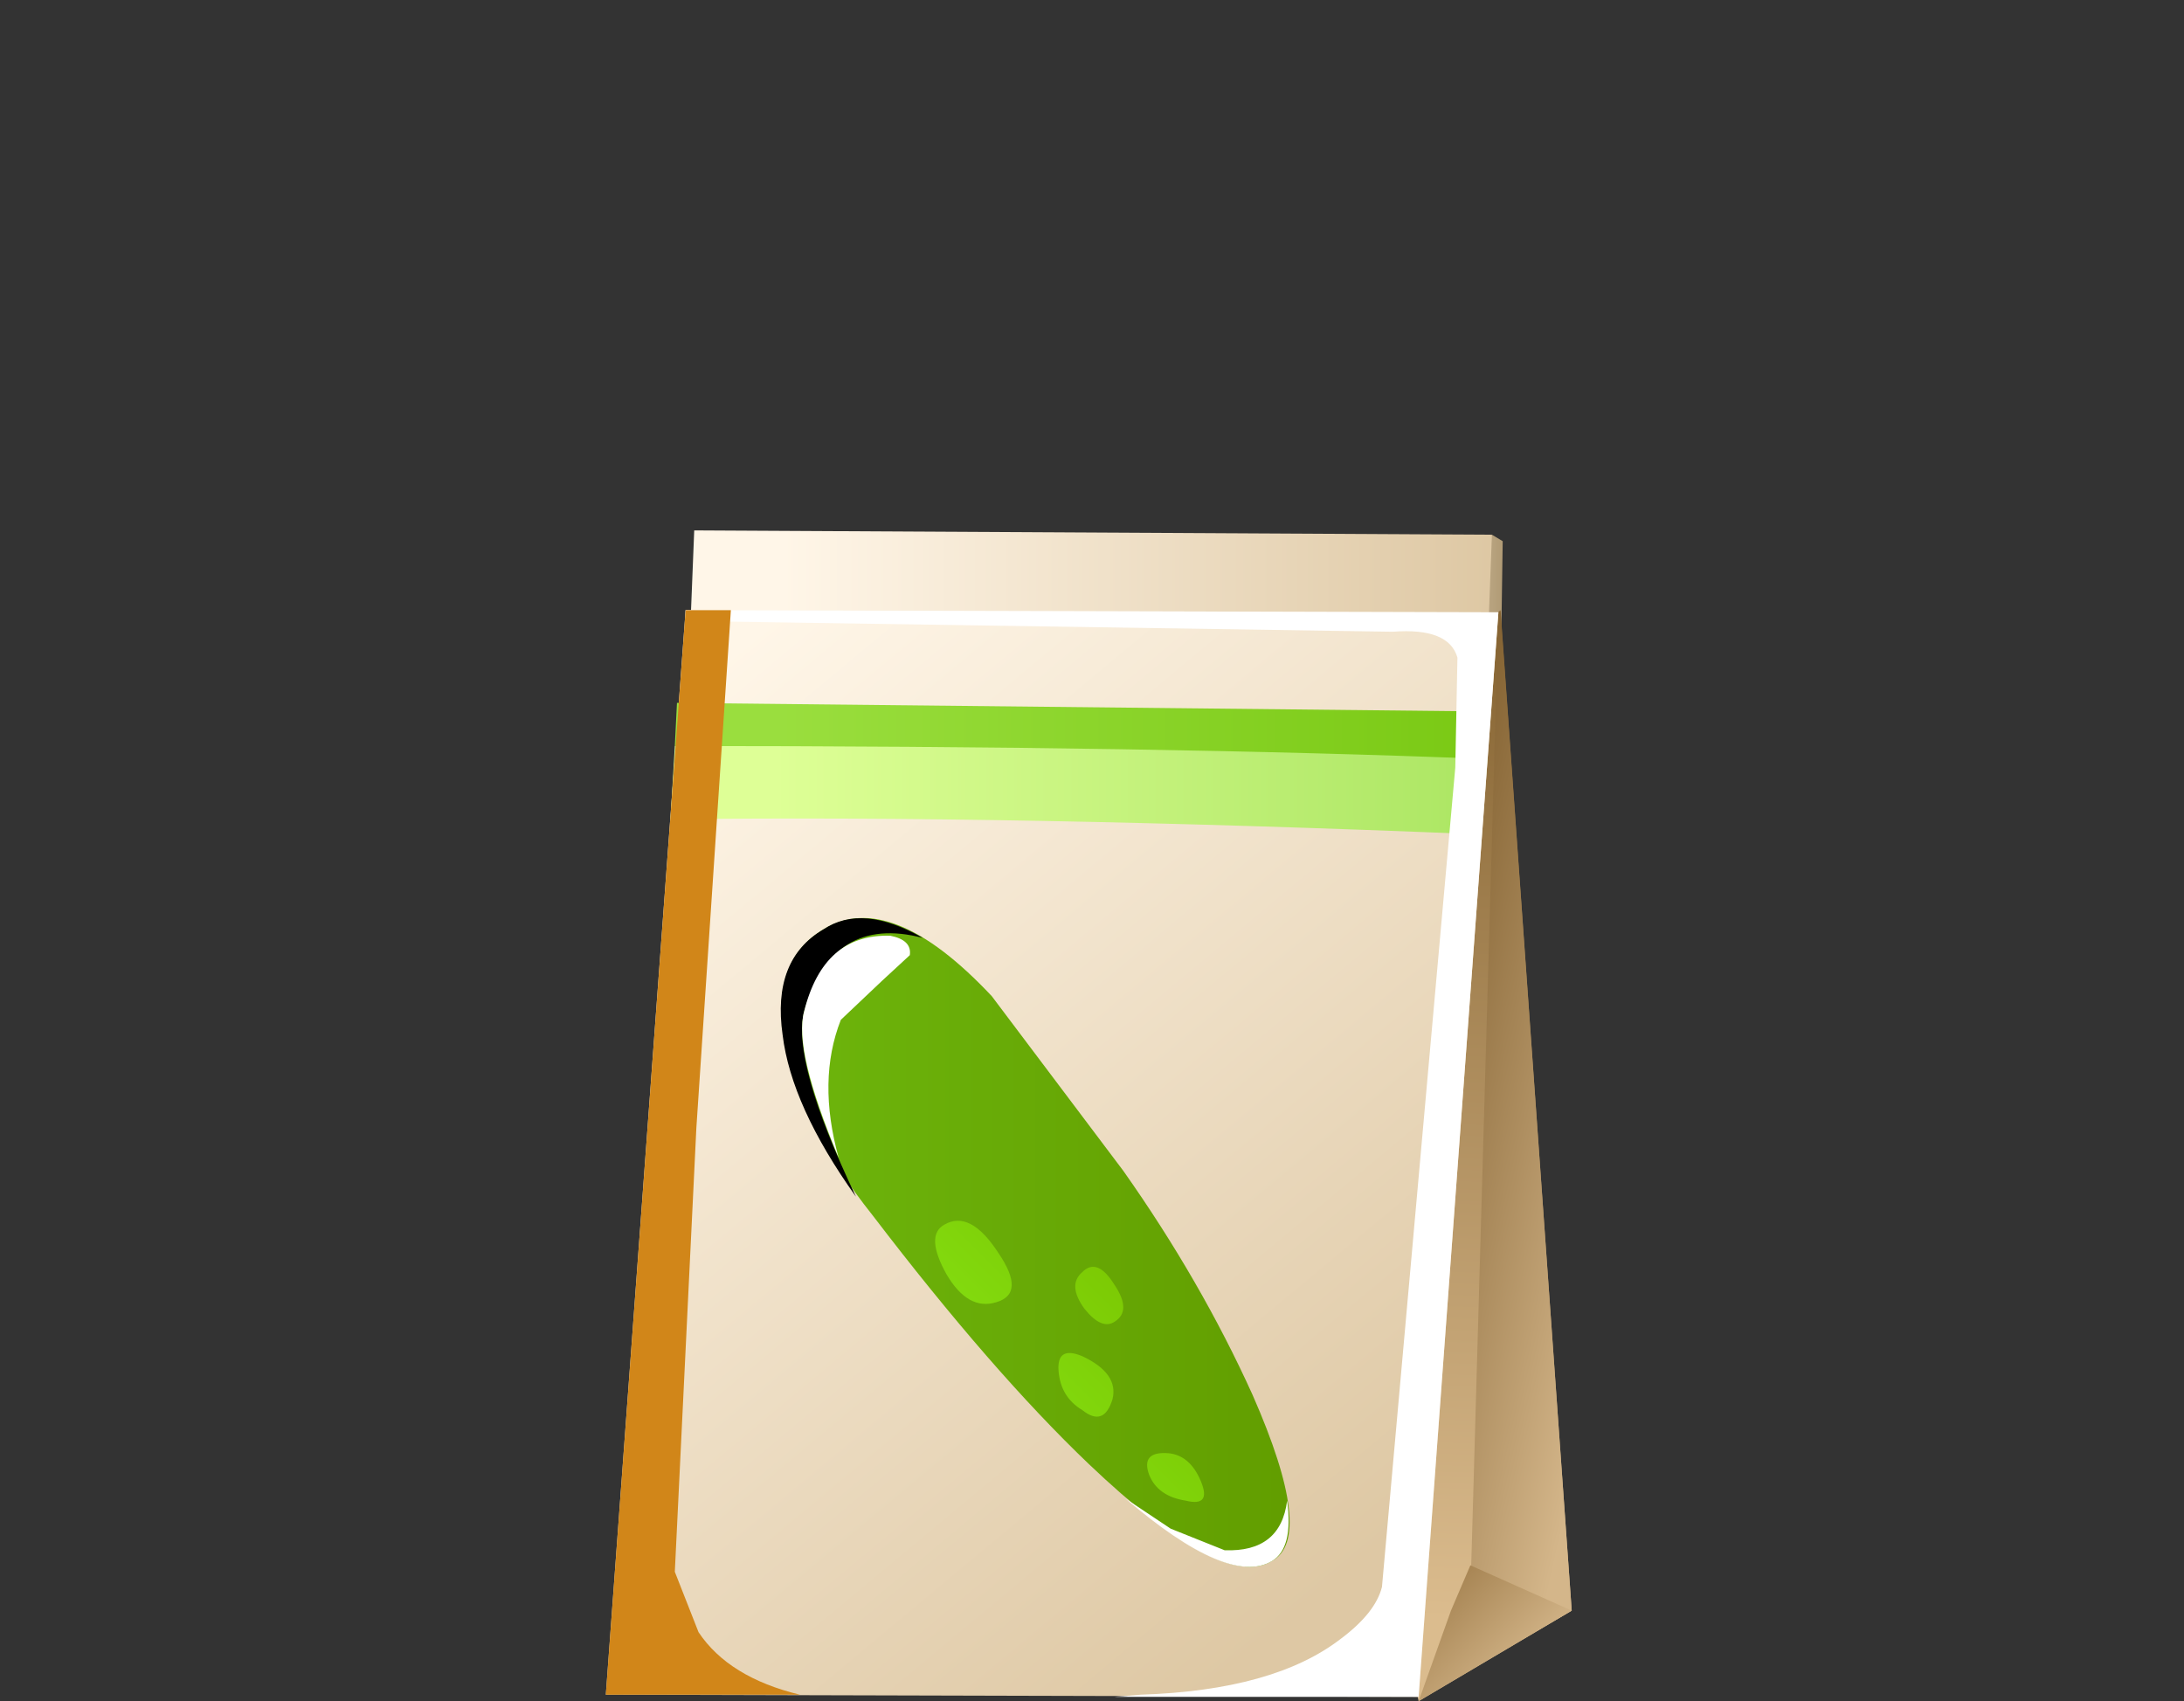 <?xml version="1.0" encoding="UTF-8" standalone="no"?>
<svg xmlns:xlink="http://www.w3.org/1999/xlink" height="39.45px" width="50.65px" xmlns="http://www.w3.org/2000/svg">
  <rect width="100%" height="100%" fill="#333333" stroke="none"/>
  <g transform="matrix(1.0, 0.0, 0.0, 1.0, 0.0, 0.0)">
    <use height="27.15" transform="matrix(1.0, 0.0, 0.0, 1.0, 14.05, 12.3)" width="22.4" xlink:href="#shape0"/>
    <use height="25.2" transform="matrix(1.0, 0.0, 0.0, 1.0, 15.9, 14.15)" width="18.85" xlink:href="#sprite0"/>
    <use height="25.15" transform="matrix(1.0, 0.0, 0.0, 1.0, 14.05, 14.15)" width="4.5" xlink:href="#sprite1"/>
    <use height="15.05" transform="matrix(1.0, 0.0, 0.0, 1.0, 18.1, 21.3)" width="11.8" xlink:href="#shape3"/>
    <use height="1.6" transform="matrix(1.0, 0.0, 0.0, 1.0, 26.1, 34.75)" width="3.8" xlink:href="#sprite2"/>
    <use height="6.45" transform="matrix(1.0, 0.0, 0.0, 1.0, 18.1, 21.3)" width="3.3" xlink:href="#sprite3"/>
    <use height="5.15" transform="matrix(1.0, 0.0, 0.0, 1.0, 18.6, 21.7)" width="2.5" xlink:href="#sprite4"/>
    <use height="1.95" transform="matrix(1.0, 0.0, 0.0, 1.0, 21.7, 28.3)" width="1.75" xlink:href="#sprite5"/>
    <use height="1.45" transform="matrix(1.0, 0.0, 0.0, 1.0, 24.55, 31.4)" width="1.25" xlink:href="#sprite6"/>
    <use height="1.3" transform="matrix(1.0, 0.0, 0.0, 1.0, 24.95, 29.4)" width="1.1" xlink:href="#sprite7"/>
    <use height="1.15" transform="matrix(1.0, 0.0, 0.0, 1.0, 26.6, 33.7)" width="1.3" xlink:href="#sprite8"/>
  </g>
  <defs>
    <g id="shape0" transform="matrix(1.0, 0.0, 0.0, 1.0, -14.05, -12.3)">
      <path d="M31.2 15.7 L34.6 12.4 34.85 12.55 34.8 15.85 31.35 16.35 31.2 15.7" fill="url(#gradient0)" fill-rule="evenodd" stroke="none"/>
      <path d="M34.4 17.65 L15.9 17.3 16.1 12.3 34.6 12.4 34.4 17.65" fill="url(#gradient1)" fill-rule="evenodd" stroke="none"/>
      <path d="M28.6 19.5 L34.8 14.15 36.45 37.35 32.9 39.45 28.6 19.5" fill="url(#gradient2)" fill-rule="evenodd" stroke="none"/>
      <path d="M34.05 38.75 L34.75 14.2 34.8 14.2 36.45 37.35 34.05 38.75" fill="url(#gradient3)" fill-rule="evenodd" stroke="none"/>
      <path d="M32.9 39.45 L33.65 37.35 34.1 36.3 36.45 37.35 32.9 39.45" fill="url(#gradient4)" fill-rule="evenodd" stroke="none"/>
      <path d="M32.9 39.35 L14.05 39.3 15.9 14.15 34.75 14.2 32.9 39.35" fill="url(#gradient5)" fill-rule="evenodd" stroke="none"/>
      <path d="M15.65 17.3 Q22.65 17.15 34.5 17.5 L34.35 19.35 Q23.45 18.9 15.55 19.0 L15.65 17.3" fill="url(#gradient6)" fill-rule="evenodd" stroke="none"/>
      <path d="M15.7 16.3 L34.55 16.5 34.45 17.6 Q26.95 17.3 15.65 17.3 L15.7 16.3" fill="url(#gradient7)" fill-rule="evenodd" stroke="none"/>
    </g>
    <linearGradient gradientTransform="matrix(0.002, 0.0, 0.0, -0.002, 33.25, 14.4)" gradientUnits="userSpaceOnUse" id="gradient0" spreadMethod="pad" x1="-819.2" x2="819.2">
      <stop offset="0.0" stop-color="#fff6e8"/>
      <stop offset="1.0" stop-color="#b09a74"/>
    </linearGradient>
    <linearGradient gradientTransform="matrix(0.01, 0.0, 0.0, -0.01, 26.35, 14.95)" gradientUnits="userSpaceOnUse" id="gradient1" spreadMethod="pad" x1="-819.2" x2="819.2">
      <stop offset="0.0" stop-color="#fff6e8"/>
      <stop offset="1.0" stop-color="#dec8a4"/>
    </linearGradient>
    <linearGradient gradientTransform="matrix(-3.0E-4, 0.014, 0.014, 3.0E-4, 32.6, 26.05)" gradientUnits="userSpaceOnUse" id="gradient2" spreadMethod="pad" x1="-819.2" x2="819.2">
      <stop offset="0.0" stop-color="#876533"/>
      <stop offset="1.0" stop-color="#dbbc8e"/>
    </linearGradient>
    <linearGradient gradientTransform="matrix(0.004, 9.0E-4, 9.0E-4, -0.004, 34.8, 26.55)" gradientUnits="userSpaceOnUse" id="gradient3" spreadMethod="pad" x1="-819.2" x2="819.2">
      <stop offset="0.0" stop-color="#7d5b2a"/>
      <stop offset="1.0" stop-color="#d4b68a"/>
    </linearGradient>
    <linearGradient gradientTransform="matrix(0.002, 0.002, 0.002, -0.002, 33.35, 37.55)" gradientUnits="userSpaceOnUse" id="gradient4" spreadMethod="pad" x1="-819.2" x2="819.2">
      <stop offset="0.0" stop-color="#87622d"/>
      <stop offset="1.0" stop-color="#d4b68a"/>
    </linearGradient>
    <linearGradient gradientTransform="matrix(0.01, 0.012, 0.012, -0.01, 23.8, 26.05)" gradientUnits="userSpaceOnUse" id="gradient5" spreadMethod="pad" x1="-819.2" x2="819.2">
      <stop offset="0.0" stop-color="#fff6e8"/>
      <stop offset="1.0" stop-color="#dec8a4"/>
    </linearGradient>
    <linearGradient gradientTransform="matrix(0.01, 0.0, 0.0, -0.01, 26.15, 18.3)" gradientUnits="userSpaceOnUse" id="gradient6" spreadMethod="pad" x1="-819.2" x2="819.2">
      <stop offset="0.0" stop-color="#deff96"/>
      <stop offset="1.0" stop-color="#ace663"/>
    </linearGradient>
    <linearGradient gradientTransform="matrix(0.01, 0.0, 0.0, -0.01, 26.25, 16.95)" gradientUnits="userSpaceOnUse" id="gradient7" spreadMethod="pad" x1="-819.2" x2="819.2">
      <stop offset="0.0" stop-color="#9ade3e"/>
      <stop offset="1.0" stop-color="#7ac914"/>
    </linearGradient>
    <g id="sprite0" transform="matrix(1.0, 0.0, 0.0, 1.0, 0.0, 0.0)">
      <use height="25.2" transform="matrix(1.0, 0.0, 0.0, 1.0, 0.0, 0.0)" width="18.85" xlink:href="#shape1"/>
    </g>
    <g id="shape1" transform="matrix(1.0, 0.0, 0.0, 1.0, 0.0, 0.0)">
      <path d="M15.2 23.85 Q16.0 23.25 16.15 22.65 L17.85 3.65 17.9 1.1 Q17.7 0.4 16.4 0.5 L0.0 0.25 0.0 0.0 18.85 0.05 17.0 25.2 9.95 25.2 10.55 25.15 Q13.65 25.05 15.2 23.85" fill="#ffffff" fill-rule="evenodd" stroke="none"/>
    </g>
    <g id="sprite1" transform="matrix(1.0, 0.0, 0.0, 1.0, 0.0, 0.0)">
      <use height="25.15" transform="matrix(1.0, 0.0, 0.0, 1.0, 0.0, 0.0)" width="4.5" xlink:href="#shape2"/>
    </g>
    <g id="shape2" transform="matrix(1.0, 0.0, 0.0, 1.0, 0.0, 0.0)">
      <path d="M1.85 0.0 L2.9 0.0 2.1 12.0 1.6 22.3 2.15 23.7 Q2.85 24.75 4.5 25.15 L0.0 25.15 1.85 0.0" fill="#d18619" fill-rule="evenodd" stroke="none"/>
    </g>
    <g id="shape3" transform="matrix(1.0, 0.0, 0.0, 1.0, -18.1, -21.3)">
      <path d="M19.1 21.55 Q20.65 20.6 23.0 23.1 L26.05 27.15 Q27.85 29.7 29.05 32.35 30.5 35.65 29.5 36.2 28.35 36.9 25.25 33.95 23.0 31.8 20.25 28.2 18.5 26.0 18.2 24.15 17.85 22.3 19.1 21.55" fill="url(#gradient8)" fill-rule="evenodd" stroke="none"/>
    </g>
    <linearGradient gradientTransform="matrix(0.007, 0.0, 0.0, -0.007, 24.0, 28.85)" gradientUnits="userSpaceOnUse" id="gradient8" spreadMethod="pad" x1="-819.2" x2="819.2">
      <stop offset="0.0" stop-color="#6db50c"/>
      <stop offset="1.0" stop-color="#629e00"/>
    </linearGradient>
    <g id="sprite2" transform="matrix(1.0, 0.0, 0.0, 1.0, 0.0, 0.0)">
      <use height="1.6" transform="matrix(1.0, 0.0, 0.0, 1.0, 0.0, 0.0)" width="3.8" xlink:href="#shape4"/>
    </g>
    <g id="shape4" transform="matrix(1.0, 0.0, 0.0, 1.0, 0.0, 0.0)">
      <path d="M3.4 1.45 Q2.4 2.05 0.0 0.0 L1.05 0.7 2.3 1.2 Q3.6 1.25 3.75 0.05 3.9 1.15 3.4 1.45" fill="#ffffff" fill-rule="evenodd" stroke="none"/>
    </g>
    <g id="sprite3" transform="matrix(1.0, 0.0, 0.0, 1.0, 0.0, 0.0)">
      <use height="6.45" transform="matrix(1.0, 0.0, 0.0, 1.0, 0.0, 0.0)" width="3.3" xlink:href="#shape5"/>
    </g>
    <g id="shape5" transform="matrix(1.0, 0.0, 0.0, 1.0, 0.0, 0.0)">
      <path d="M3.3 0.45 Q1.2 -0.1 0.55 2.15 0.25 3.3 1.75 6.45 0.25 4.35 0.05 2.7 -0.2 0.95 1.0 0.25 1.9 -0.35 3.3 0.45" fill="#000000" fill-rule="evenodd" stroke="none"/>
    </g>
    <g id="sprite4" transform="matrix(1.0, 0.0, 0.0, 1.0, 0.0, 0.0)">
      <use height="5.15" transform="matrix(1.0, 0.0, 0.0, 1.0, 0.0, 0.0)" width="2.5" xlink:href="#shape6"/>
    </g>
    <g id="shape6" transform="matrix(1.0, 0.0, 0.0, 1.0, 0.0, 0.0)">
      <path d="M2.05 0.0 Q2.55 0.1 2.5 0.45 L1.85 1.05 0.9 1.95 Q0.35 3.35 0.85 5.15 -0.2 2.65 0.05 1.75 0.5 -0.05 2.05 0.0" fill="#ffffff" fill-rule="evenodd" stroke="none"/>
    </g>
    <g id="sprite5" transform="matrix(1.0, 0.0, 0.0, 1.0, 0.0, 0.0)">
      <use height="1.95" transform="matrix(1.0, 0.0, 0.0, 1.0, 0.0, 0.0)" width="1.75" xlink:href="#shape7"/>
    </g>
    <g id="shape7" transform="matrix(1.0, 0.0, 0.0, 1.0, 0.0, 0.0)">
      <path d="M0.2 0.1 Q0.8 -0.25 1.45 0.75 2.1 1.7 1.4 1.9 0.75 2.1 0.25 1.25 -0.25 0.35 0.2 0.1" fill="url(#gradient9)" fill-rule="evenodd" stroke="none"/>
    </g>
    <linearGradient gradientTransform="matrix(0.002, -0.002, -0.002, -0.002, 1.9, 0.2)" gradientUnits="userSpaceOnUse" id="gradient9" spreadMethod="pad" x1="-819.2" x2="819.2">
      <stop offset="0.0" stop-color="#83db0f"/>
      <stop offset="1.0" stop-color="#7ac400"/>
    </linearGradient>
    <g id="sprite6" transform="matrix(1.0, 0.0, 0.0, 1.0, 0.0, 0.0)">
      <use height="1.45" transform="matrix(1.0, 0.0, 0.0, 1.0, 0.0, 0.0)" width="1.25" xlink:href="#shape8"/>
    </g>
    <g id="shape8" transform="matrix(1.0, 0.0, 0.0, 1.0, 0.0, 0.0)">
      <path d="M0.55 0.05 Q1.4 0.45 1.25 1.05 1.05 1.7 0.55 1.3 0.05 1.0 0.0 0.4 -0.05 -0.2 0.55 0.05" fill="url(#gradient10)" fill-rule="evenodd" stroke="none"/>
    </g>
    <linearGradient gradientTransform="matrix(0.002, -0.002, -0.002, -0.002, 1.3, 0.15)" gradientUnits="userSpaceOnUse" id="gradient10" spreadMethod="pad" x1="-819.2" x2="819.2">
      <stop offset="0.0" stop-color="#83db0f"/>
      <stop offset="1.0" stop-color="#7ac400"/>
    </linearGradient>
    <g id="sprite7" transform="matrix(1.0, 0.0, 0.0, 1.0, 0.0, 0.0)">
      <use height="1.3" transform="matrix(1.0, 0.0, 0.0, 1.0, 0.0, 0.0)" width="1.1" xlink:href="#shape9"/>
    </g>
    <g id="shape9" transform="matrix(1.0, 0.0, 0.0, 1.0, 0.0, 0.0)">
      <path d="M0.9 0.4 Q1.3 1.0 0.9 1.25 0.6 1.45 0.2 0.95 -0.2 0.4 0.15 0.1 0.5 -0.25 0.9 0.4" fill="url(#gradient11)" fill-rule="evenodd" stroke="none"/>
    </g>
    <linearGradient gradientTransform="matrix(0.002, -0.002, -0.002, -0.002, 0.05, 1.0)" gradientUnits="userSpaceOnUse" id="gradient11" spreadMethod="pad" x1="-819.2" x2="819.2">
      <stop offset="0.0" stop-color="#83db0f"/>
      <stop offset="1.0" stop-color="#7ac400"/>
    </linearGradient>
    <g id="sprite8" transform="matrix(1.0, 0.0, 0.0, 1.0, 0.0, 0.0)">
      <use height="1.15" transform="matrix(1.0, 0.0, 0.0, 1.0, 0.0, 0.0)" width="1.3" xlink:href="#shape10"/>
    </g>
    <g id="shape10" transform="matrix(1.0, 0.0, 0.0, 1.0, 0.0, 0.0)">
      <path d="M0.5 0.0 Q1.0 0.05 1.25 0.65 1.5 1.25 0.9 1.1 0.25 1.0 0.05 0.5 -0.15 -0.05 0.5 0.0" fill="url(#gradient12)" fill-rule="evenodd" stroke="none"/>
    </g>
    <linearGradient gradientTransform="matrix(0.002, -0.002, -0.002, -0.002, 1.05, 0.3)" gradientUnits="userSpaceOnUse" id="gradient12" spreadMethod="pad" x1="-819.2" x2="819.2">
      <stop offset="0.0" stop-color="#83db0f"/>
      <stop offset="1.0" stop-color="#7ac400"/>
    </linearGradient>
  </defs>
</svg>

